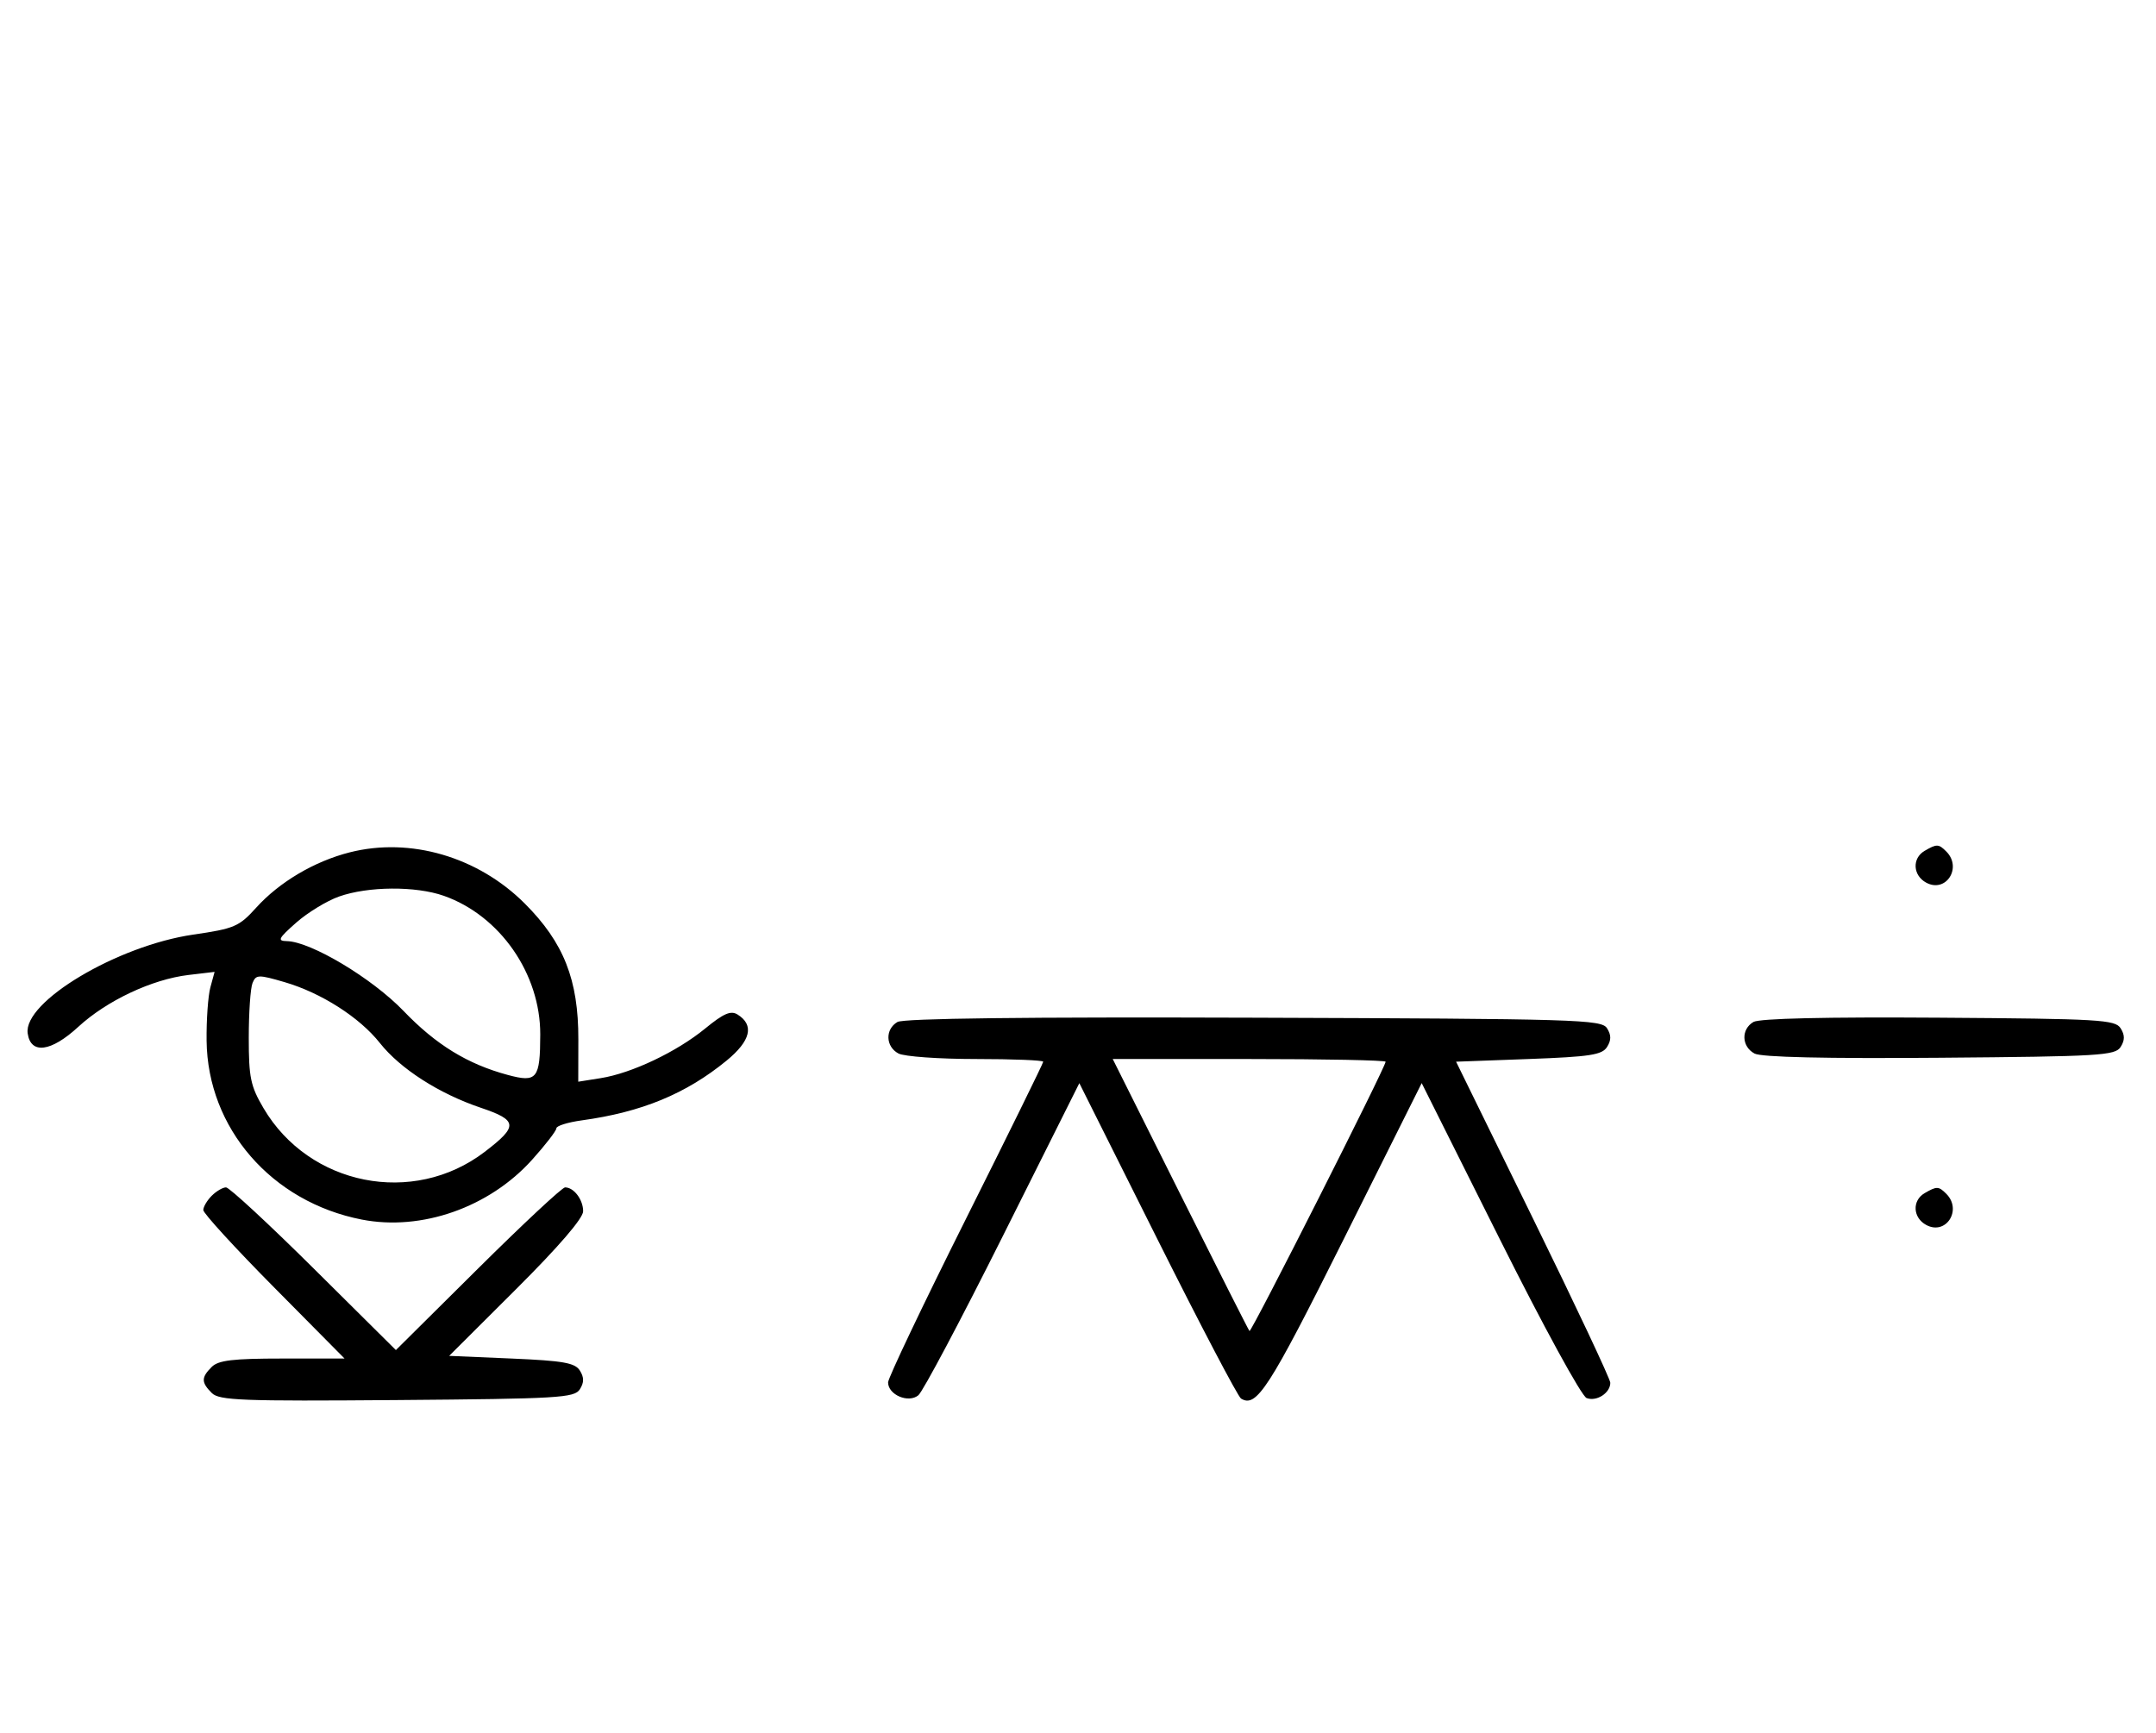 <svg xmlns="http://www.w3.org/2000/svg" width="403" height="324" viewBox="0 0 403 324" version="1.1">
	<path d="M 65.384 159.357 C 58.773 161.032, 52.219 164.909, 47.881 169.710 C 44.681 173.252, 43.825 173.618, 36.119 174.741 C 21.912 176.812, 4.337 187.298, 5.174 193.204 C 5.738 197.176, 9.528 196.689, 14.627 191.990 C 19.950 187.083, 28.427 183.092, 35.240 182.285 L 40.111 181.708 39.323 184.604 C 38.890 186.197, 38.572 190.686, 38.617 194.581 C 38.805 210.949, 50.767 224.733, 67.635 228.019 C 78.796 230.194, 91.441 225.752, 99.453 216.841 C 101.954 214.060, 104 211.410, 104 210.953 C 104 210.496, 106.138 209.829, 108.750 209.470 C 119.940 207.932, 128.229 204.511, 135.805 198.304 C 140.328 194.597, 141.032 191.664, 137.873 189.685 C 136.605 188.890, 135.264 189.469, 131.803 192.305 C 126.487 196.661, 118.080 200.655, 112.294 201.574 L 108.087 202.242 108.104 194.321 C 108.129 183.189, 105.378 176.218, 98.080 168.920 C 89.351 160.191, 76.699 156.491, 65.384 159.357 M 359.750 159.080 C 357.372 160.465, 357.542 163.685, 360.064 165.034 C 363.753 167.008, 366.819 162.219, 363.800 159.200 C 362.367 157.767, 362.022 157.757, 359.750 159.080 M 63.364 167.624 C 61.090 168.431, 57.490 170.626, 55.364 172.504 C 52.028 175.451, 51.789 175.922, 53.616 175.958 C 58.107 176.047, 69.564 182.905, 75.441 189.024 C 81.505 195.337, 87.394 198.952, 94.910 200.976 C 100.378 202.448, 100.964 201.719, 100.985 193.410 C 101.013 182.058, 93.458 171.190, 82.965 167.488 C 77.708 165.633, 68.806 165.695, 63.364 167.624 M 47.203 183.790 C 46.816 184.731, 46.500 189.325, 46.500 194 C 46.500 201.471, 46.833 203.066, 49.249 207.176 C 57.782 221.692, 77.228 225.555, 90.564 215.384 C 96.908 210.544, 96.816 209.459, 89.861 207.110 C 82.057 204.475, 74.828 199.833, 71 195 C 67.203 190.205, 60.034 185.625, 53.203 183.628 C 48.285 182.191, 47.856 182.202, 47.203 183.790 M 167.750 191.076 C 165.422 192.437, 165.524 195.675, 167.934 196.965 C 168.998 197.534, 175.523 198, 182.434 198 C 189.345 198, 195 198.228, 195 198.507 C 195 198.785, 188.475 212.057, 180.500 228 C 172.525 243.943, 166 257.649, 166 258.458 C 166 260.785, 169.808 262.404, 171.663 260.865 C 172.507 260.164, 179.622 246.749, 187.474 231.052 L 201.750 202.514 216.337 231.674 C 224.360 247.713, 231.395 261.126, 231.971 261.482 C 234.864 263.270, 237.168 259.695, 251.125 231.762 L 265.744 202.502 280.310 231.620 C 288.485 247.962, 295.617 261.023, 296.565 261.386 C 298.428 262.102, 301 260.446, 301 258.531 C 301 257.858, 294.514 244.076, 286.586 227.904 L 272.172 198.500 285.730 198 C 297.213 197.577, 299.456 197.232, 300.389 195.750 C 301.190 194.476, 301.190 193.524, 300.386 192.250 C 299.356 190.616, 294.963 190.485, 234.391 190.276 C 191.547 190.129, 168.905 190.400, 167.750 191.076 M 327.750 191.073 C 325.413 192.444, 325.527 195.677, 327.960 196.979 C 329.243 197.665, 341.208 197.936, 362.601 197.764 C 392.469 197.523, 395.378 197.349, 396.386 195.750 C 397.191 194.474, 397.191 193.526, 396.386 192.250 C 395.377 190.649, 392.483 190.481, 362.391 190.273 C 341.280 190.127, 328.873 190.414, 327.750 191.073 M 220.608 223.250 C 227.546 237.137, 233.371 248.661, 233.553 248.859 C 233.878 249.211, 259 199.502, 259 198.508 C 259 198.228, 247.523 198, 233.496 198 L 207.992 198 220.608 223.250 M 39.571 223.571 C 38.707 224.436, 38 225.636, 38 226.239 C 38 226.841, 43.941 233.334, 51.202 240.667 L 64.405 254 52.774 254 C 43.534 254, 40.820 254.323, 39.571 255.571 C 37.595 257.548, 37.598 258.455, 39.585 260.442 C 40.978 261.835, 45.159 261.995, 74.226 261.763 C 104.452 261.523, 107.377 261.350, 108.386 259.750 C 109.189 258.476, 109.190 257.524, 108.389 256.250 C 107.477 254.799, 105.299 254.415, 95.624 254 L 83.960 253.500 96.480 241.015 C 104.434 233.083, 109 227.777, 109 226.465 C 109 224.288, 107.269 222, 105.623 222 C 105.085 222, 97.750 228.844, 89.323 237.208 L 74 252.416 58.677 237.208 C 50.250 228.844, 42.857 222, 42.249 222 C 41.640 222, 40.436 222.707, 39.571 223.571 M 359.750 223.080 C 357.372 224.465, 357.542 227.685, 360.064 229.034 C 363.753 231.008, 366.819 226.219, 363.800 223.200 C 362.367 221.767, 362.022 221.757, 359.750 223.080 " stroke="none" fill="black" fill-rule="evenodd"/>
</svg>